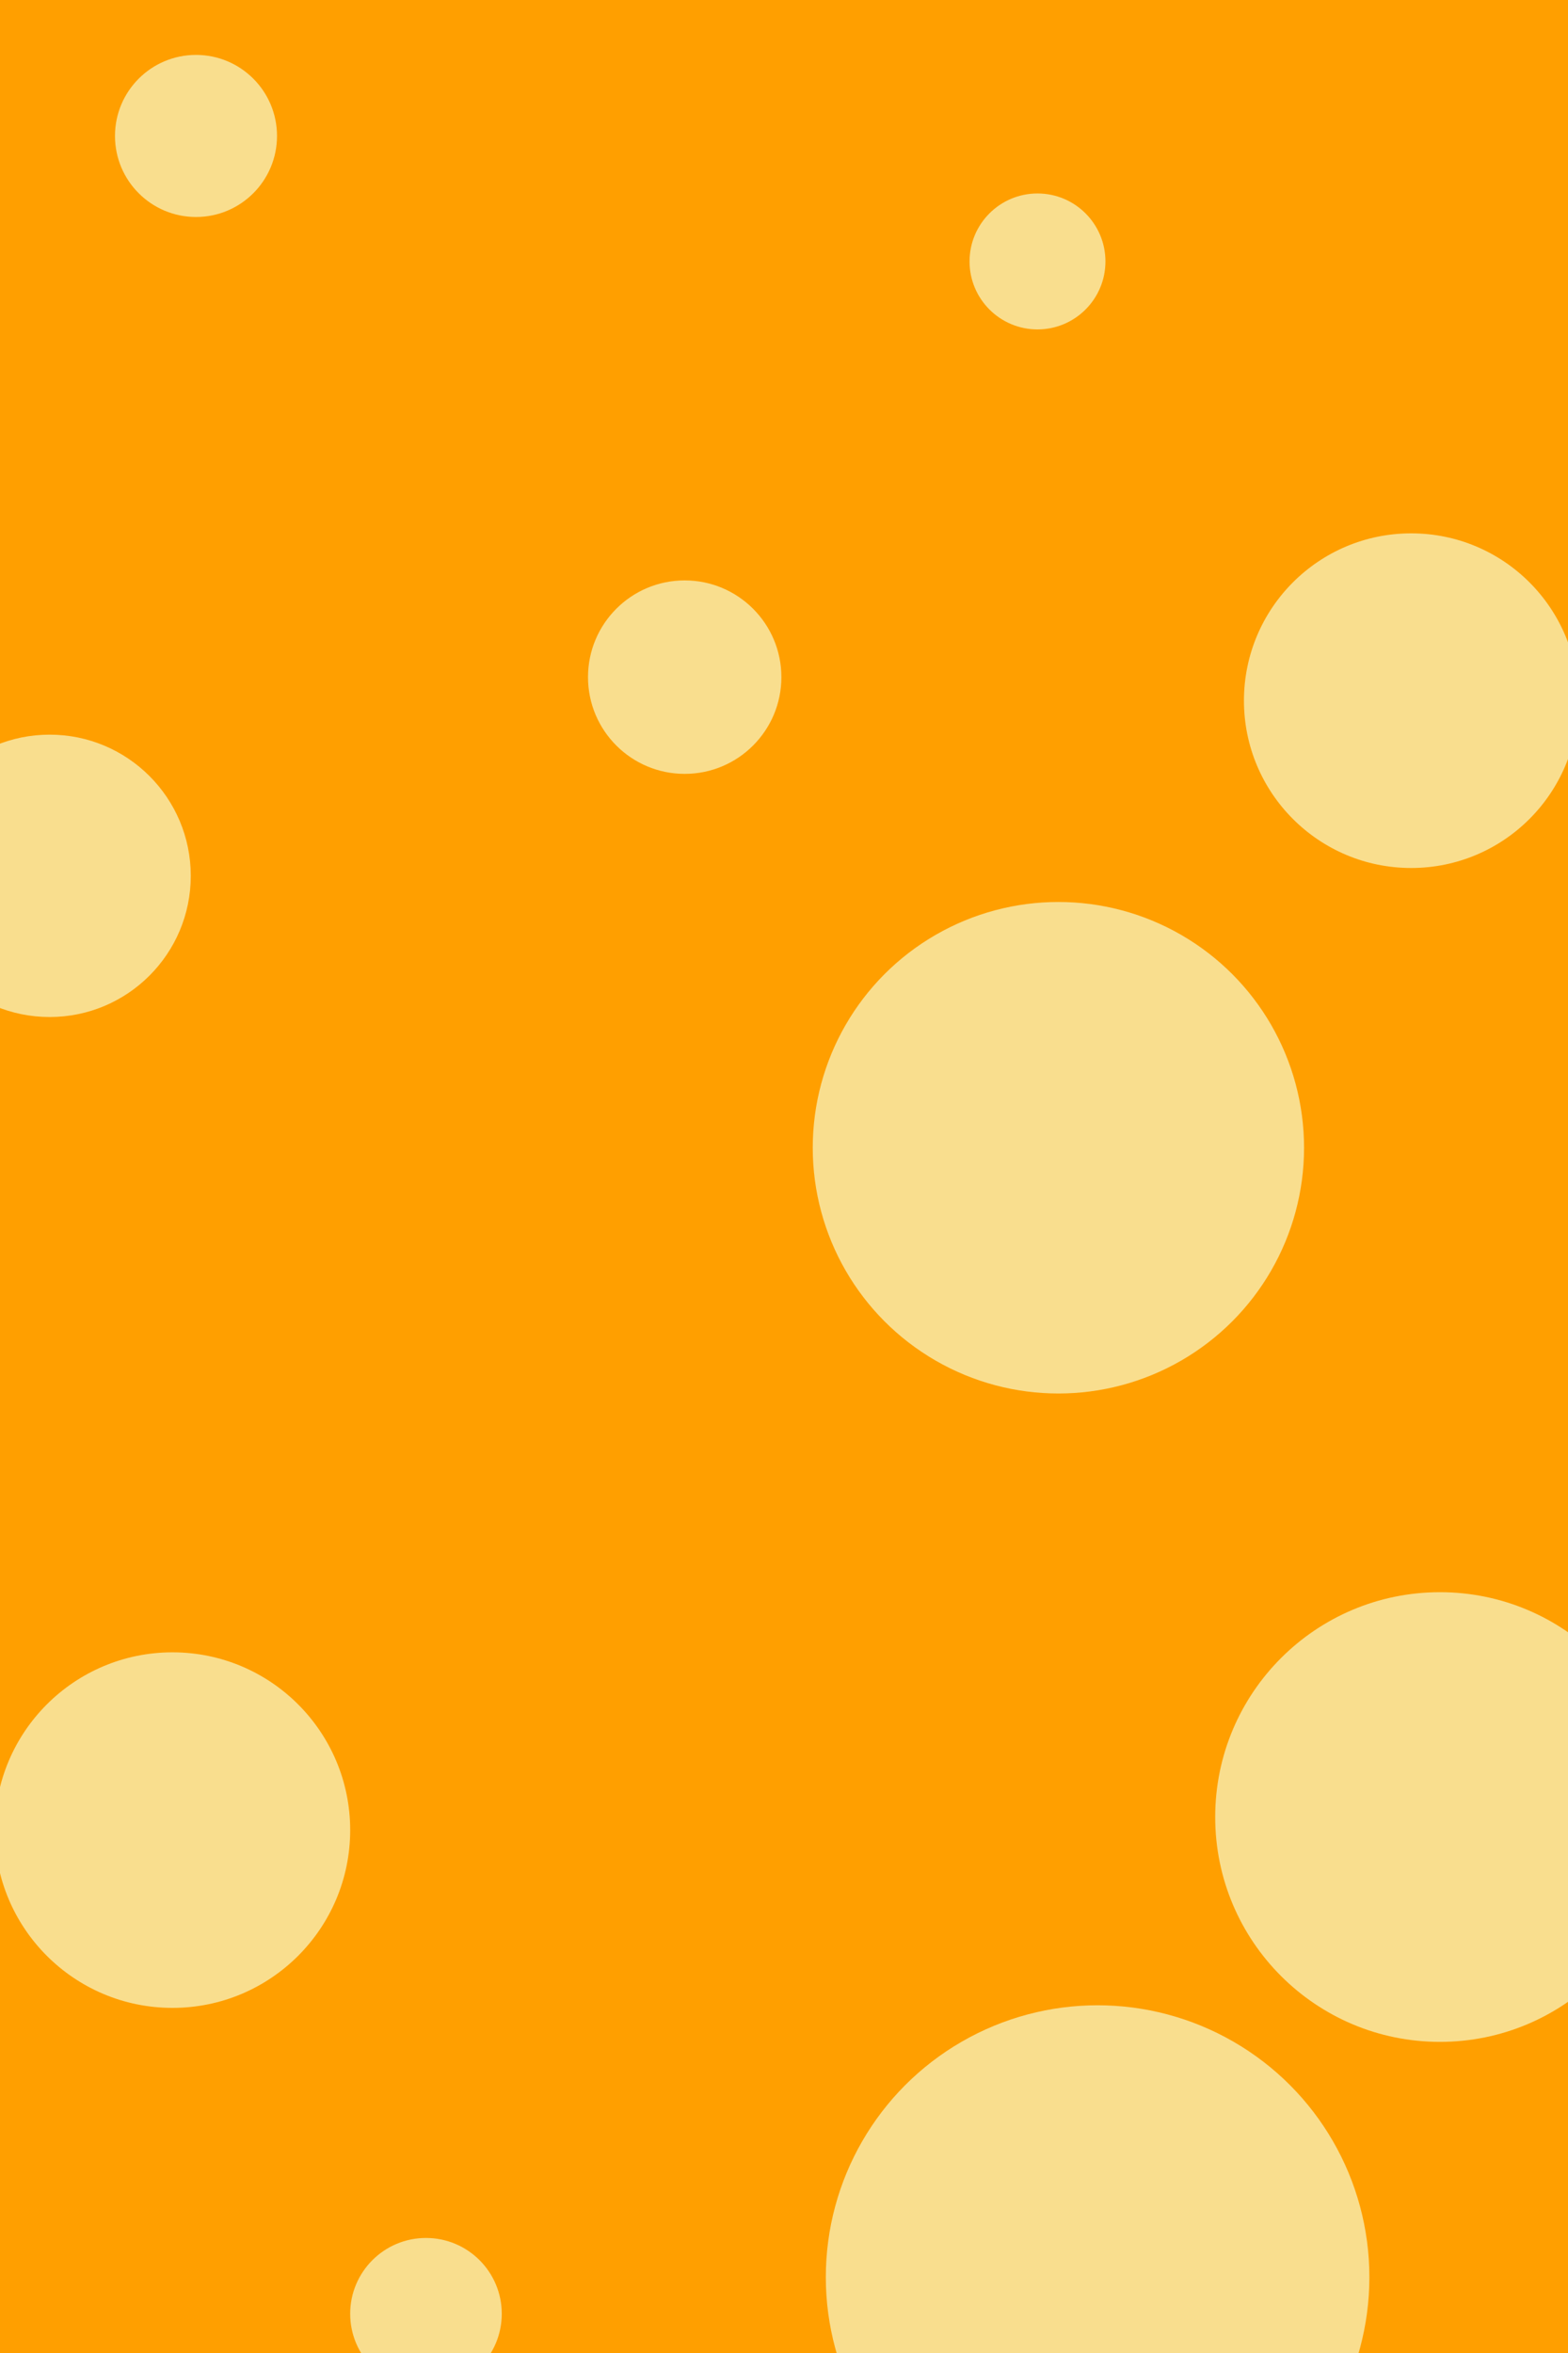 <svg id="visual" viewBox="0 0 600 900" width="600" height="900" xmlns="http://www.w3.org/2000/svg" xmlns:xlink="http://www.w3.org/1999/xlink" version="1.1"><rect x="0" y="0" width="600" height="900" fill="#ff9f00"></rect><g fill="#f9de8e"><circle r="104" cx="420" cy="871"></circle><circle r="26" cx="397" cy="100"></circle><circle r="64" cx="540" cy="268"></circle><circle r="94" cx="405" cy="439"></circle><circle r="29" cx="163" cy="885"></circle><circle r="68" cx="66" cy="700"></circle><circle r="54" cx="19" cy="335"></circle><circle r="86" cx="551" cy="695"></circle><circle r="31" cx="75" cy="52"></circle><circle r="37" cx="262" cy="259"></circle></g></svg>